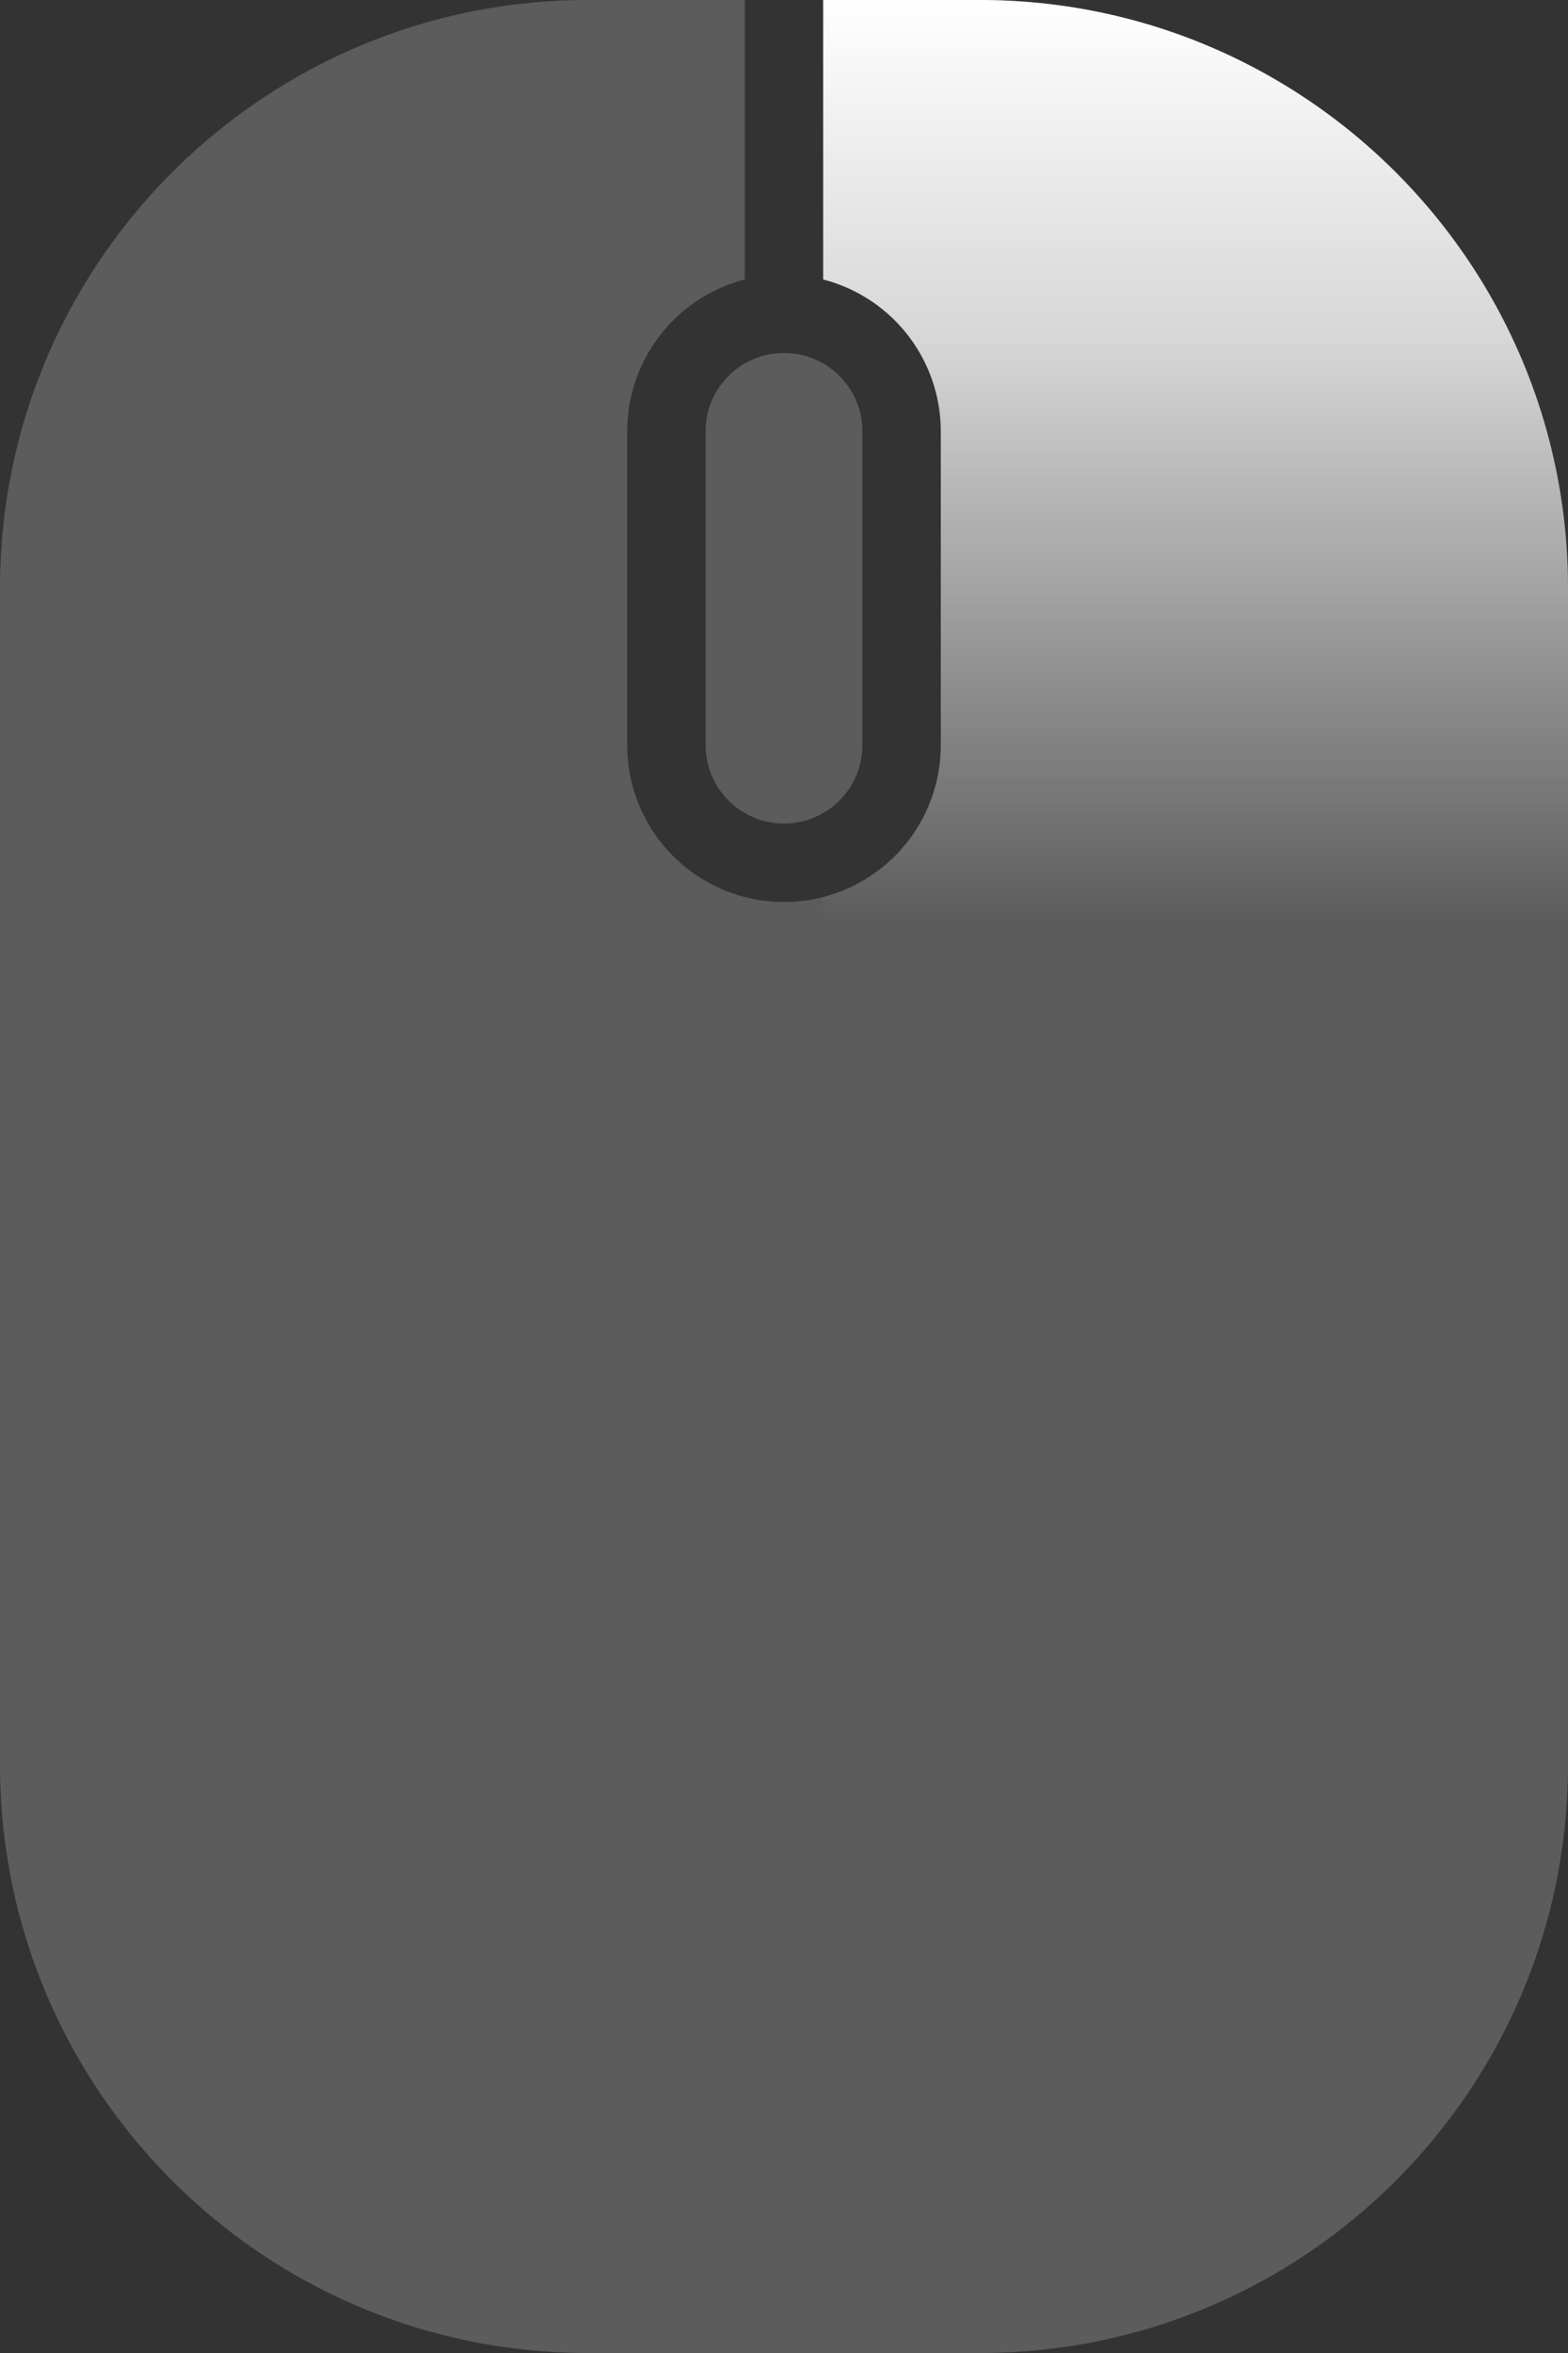 <svg width="38" height="57" viewBox="0 0 38 57" fill="none" xmlns="http://www.w3.org/2000/svg">
    <rect x="0" y="0" width="38" height="57" fill="#333333" stroke="none"/>
    <path opacity=".2" fill-rule="evenodd" clip-rule="evenodd" d="M14.25 0h3.8v6.77a3.802 3.802 0 0 0-2.85 3.68v7.6a3.8 3.8 0 1 0 7.6 0v-7.6a3.802 3.802 0 0 0-2.85-3.68V0h3.8C31.62 0 38 6.38 38 14.25v28.5C38 50.62 31.62 57 23.75 57h-9.5C6.38 57 0 50.62 0 42.75v-28.5C0 6.38 6.38 0 14.25 0zM19 8.55c1.05 0 1.9.85 1.9 1.9v7.6a1.9 1.9 0 0 1-3.8 0v-7.6c0-1.05.85-1.9 1.9-1.9z" fill="#fff"/>
    <path fill-rule="evenodd" clip-rule="evenodd" d="M19.95 6.77a3.802 3.802 0 0 1 2.85 3.68v7.6a3.802 3.802 0 0 1-2.85 3.68v.595H38V14.25C38 6.38 31.62 0 23.75 0h-3.8v6.77z" fill="url(#kbiixeafqa)"/>
    <defs>
        <linearGradient id="kbiixeafqa" x1="28.975" y1="0" x2="28.975" y2="22.325" gradientUnits="userSpaceOnUse">
            <stop stop-color="#fff"/>
            <stop offset=".37" stop-color="#fff" stop-opacity=".75"/>
            <stop offset=".708" stop-color="#fff" stop-opacity=".35"/>
            <stop offset="1" stop-color="#fff" stop-opacity="0"/>
        </linearGradient>
    </defs>
</svg>
